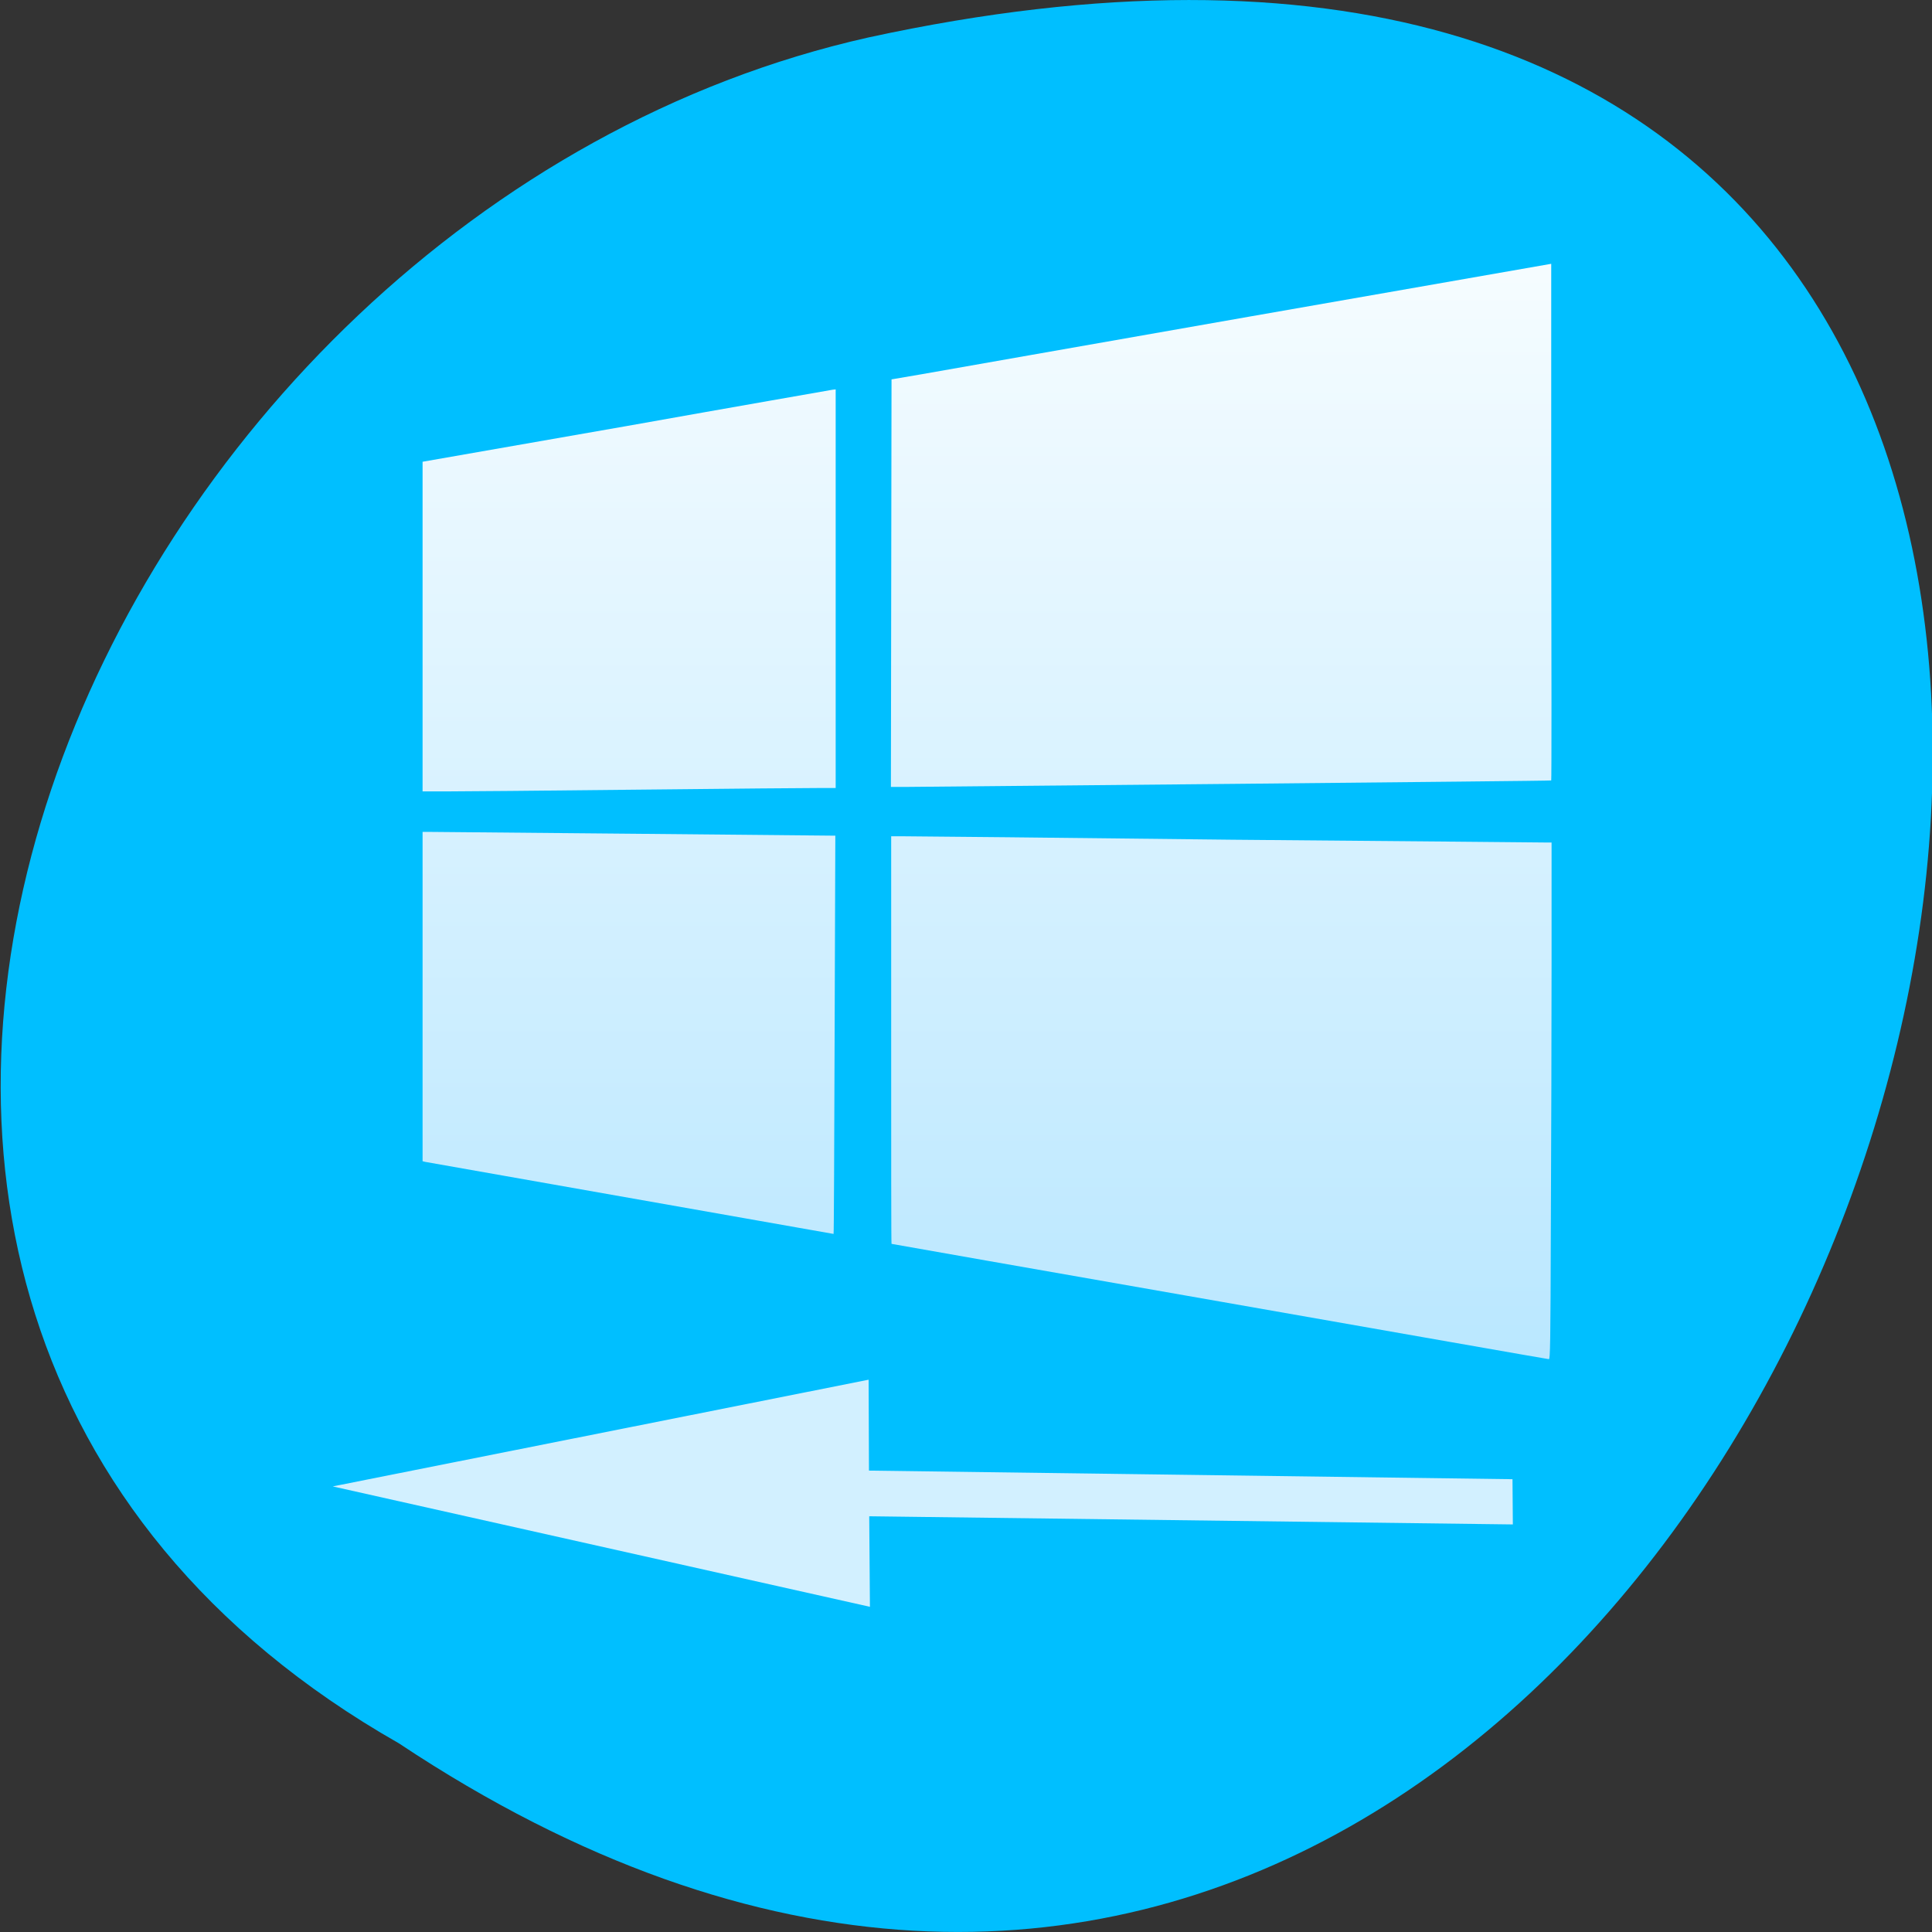 
<svg xmlns="http://www.w3.org/2000/svg" xmlns:xlink="http://www.w3.org/1999/xlink" width="22px" height="22px" viewBox="0 0 22 22" version="1.1">
<rect x="0" y="0" width="22" height="22" fill="#333333" stroke="none"/>
<defs>
<linearGradient id="linear0" gradientUnits="userSpaceOnUse" x1="0" y1="644.51" x2="0" y2="614.51" gradientTransform="matrix(0.47,0,0,0.416,-245.153,-252.52)">
<stop offset="0" style="stop-color:rgb(72.549%,90.588%,100%);stop-opacity:1;"/>
<stop offset="1" style="stop-color:rgb(96.078%,98.824%,100%);stop-opacity:1;"/>
</linearGradient>
</defs>
<g id="surface1">
<path style=" stroke:none;fill-rule:nonzero;fill:rgb(0%,74.902%,100%);fill-opacity:1;" d="M 4.543 19.852 C 21.082 30.852 31.27 -4.215 9.891 0.426 C 1.051 2.406 -4.309 14.812 4.543 19.852 Z M 4.543 19.852 "/>
<path style=" stroke:none;fill-rule:nonzero;fill:url(#linear0);" d="M 17.66 13.898 C 17.664 13.035 17.668 11.711 17.668 10.957 L 17.668 9.594 L 17.633 9.594 C 17.613 9.594 15.992 9.578 14.031 9.562 C 12.07 9.539 10.395 9.523 10.305 9.523 L 10.148 9.523 L 10.148 11.844 C 10.148 13.121 10.148 14.164 10.152 14.164 C 10.152 14.164 11.832 14.461 13.887 14.82 C 15.938 15.18 17.625 15.477 17.637 15.477 C 17.652 15.477 17.656 15.332 17.66 13.898 Z M 9.504 11.785 C 9.508 10.539 9.512 9.52 9.512 9.516 C 9.508 9.516 5.047 9.473 4.902 9.473 L 4.812 9.473 L 4.812 13.223 L 4.84 13.23 C 4.859 13.234 9.465 14.047 9.492 14.051 C 9.496 14.051 9.5 13.031 9.504 11.785 Z M 7.258 8.992 C 8.316 8.98 9.258 8.973 9.348 8.973 L 9.516 8.973 L 9.516 4.434 L 9.48 4.438 C 9.465 4.441 8.406 4.625 7.133 4.852 L 4.812 5.258 L 4.812 9.012 L 5.07 9.012 C 5.211 9.012 6.195 9.004 7.258 8.992 Z M 14.051 8.926 C 16.035 8.906 17.66 8.891 17.664 8.887 C 17.668 8.887 17.668 7.562 17.664 5.945 L 17.664 3.004 L 14.246 3.602 C 12.371 3.93 10.68 4.23 10.492 4.262 L 10.152 4.32 L 10.145 8.961 L 10.293 8.961 C 10.375 8.961 12.066 8.945 14.051 8.926 Z M 14.051 8.926 "/>
<path style=" stroke:none;fill-rule:nonzero;fill:rgb(82.353%,94.118%,100%);fill-opacity:1;" d="M 17.223 16.844 L 9.895 16.746 L 9.891 15.711 L 3.789 16.926 L 9.906 18.297 L 9.898 17.266 L 17.227 17.359 Z M 17.223 16.844 "/>
</g>
</svg>
